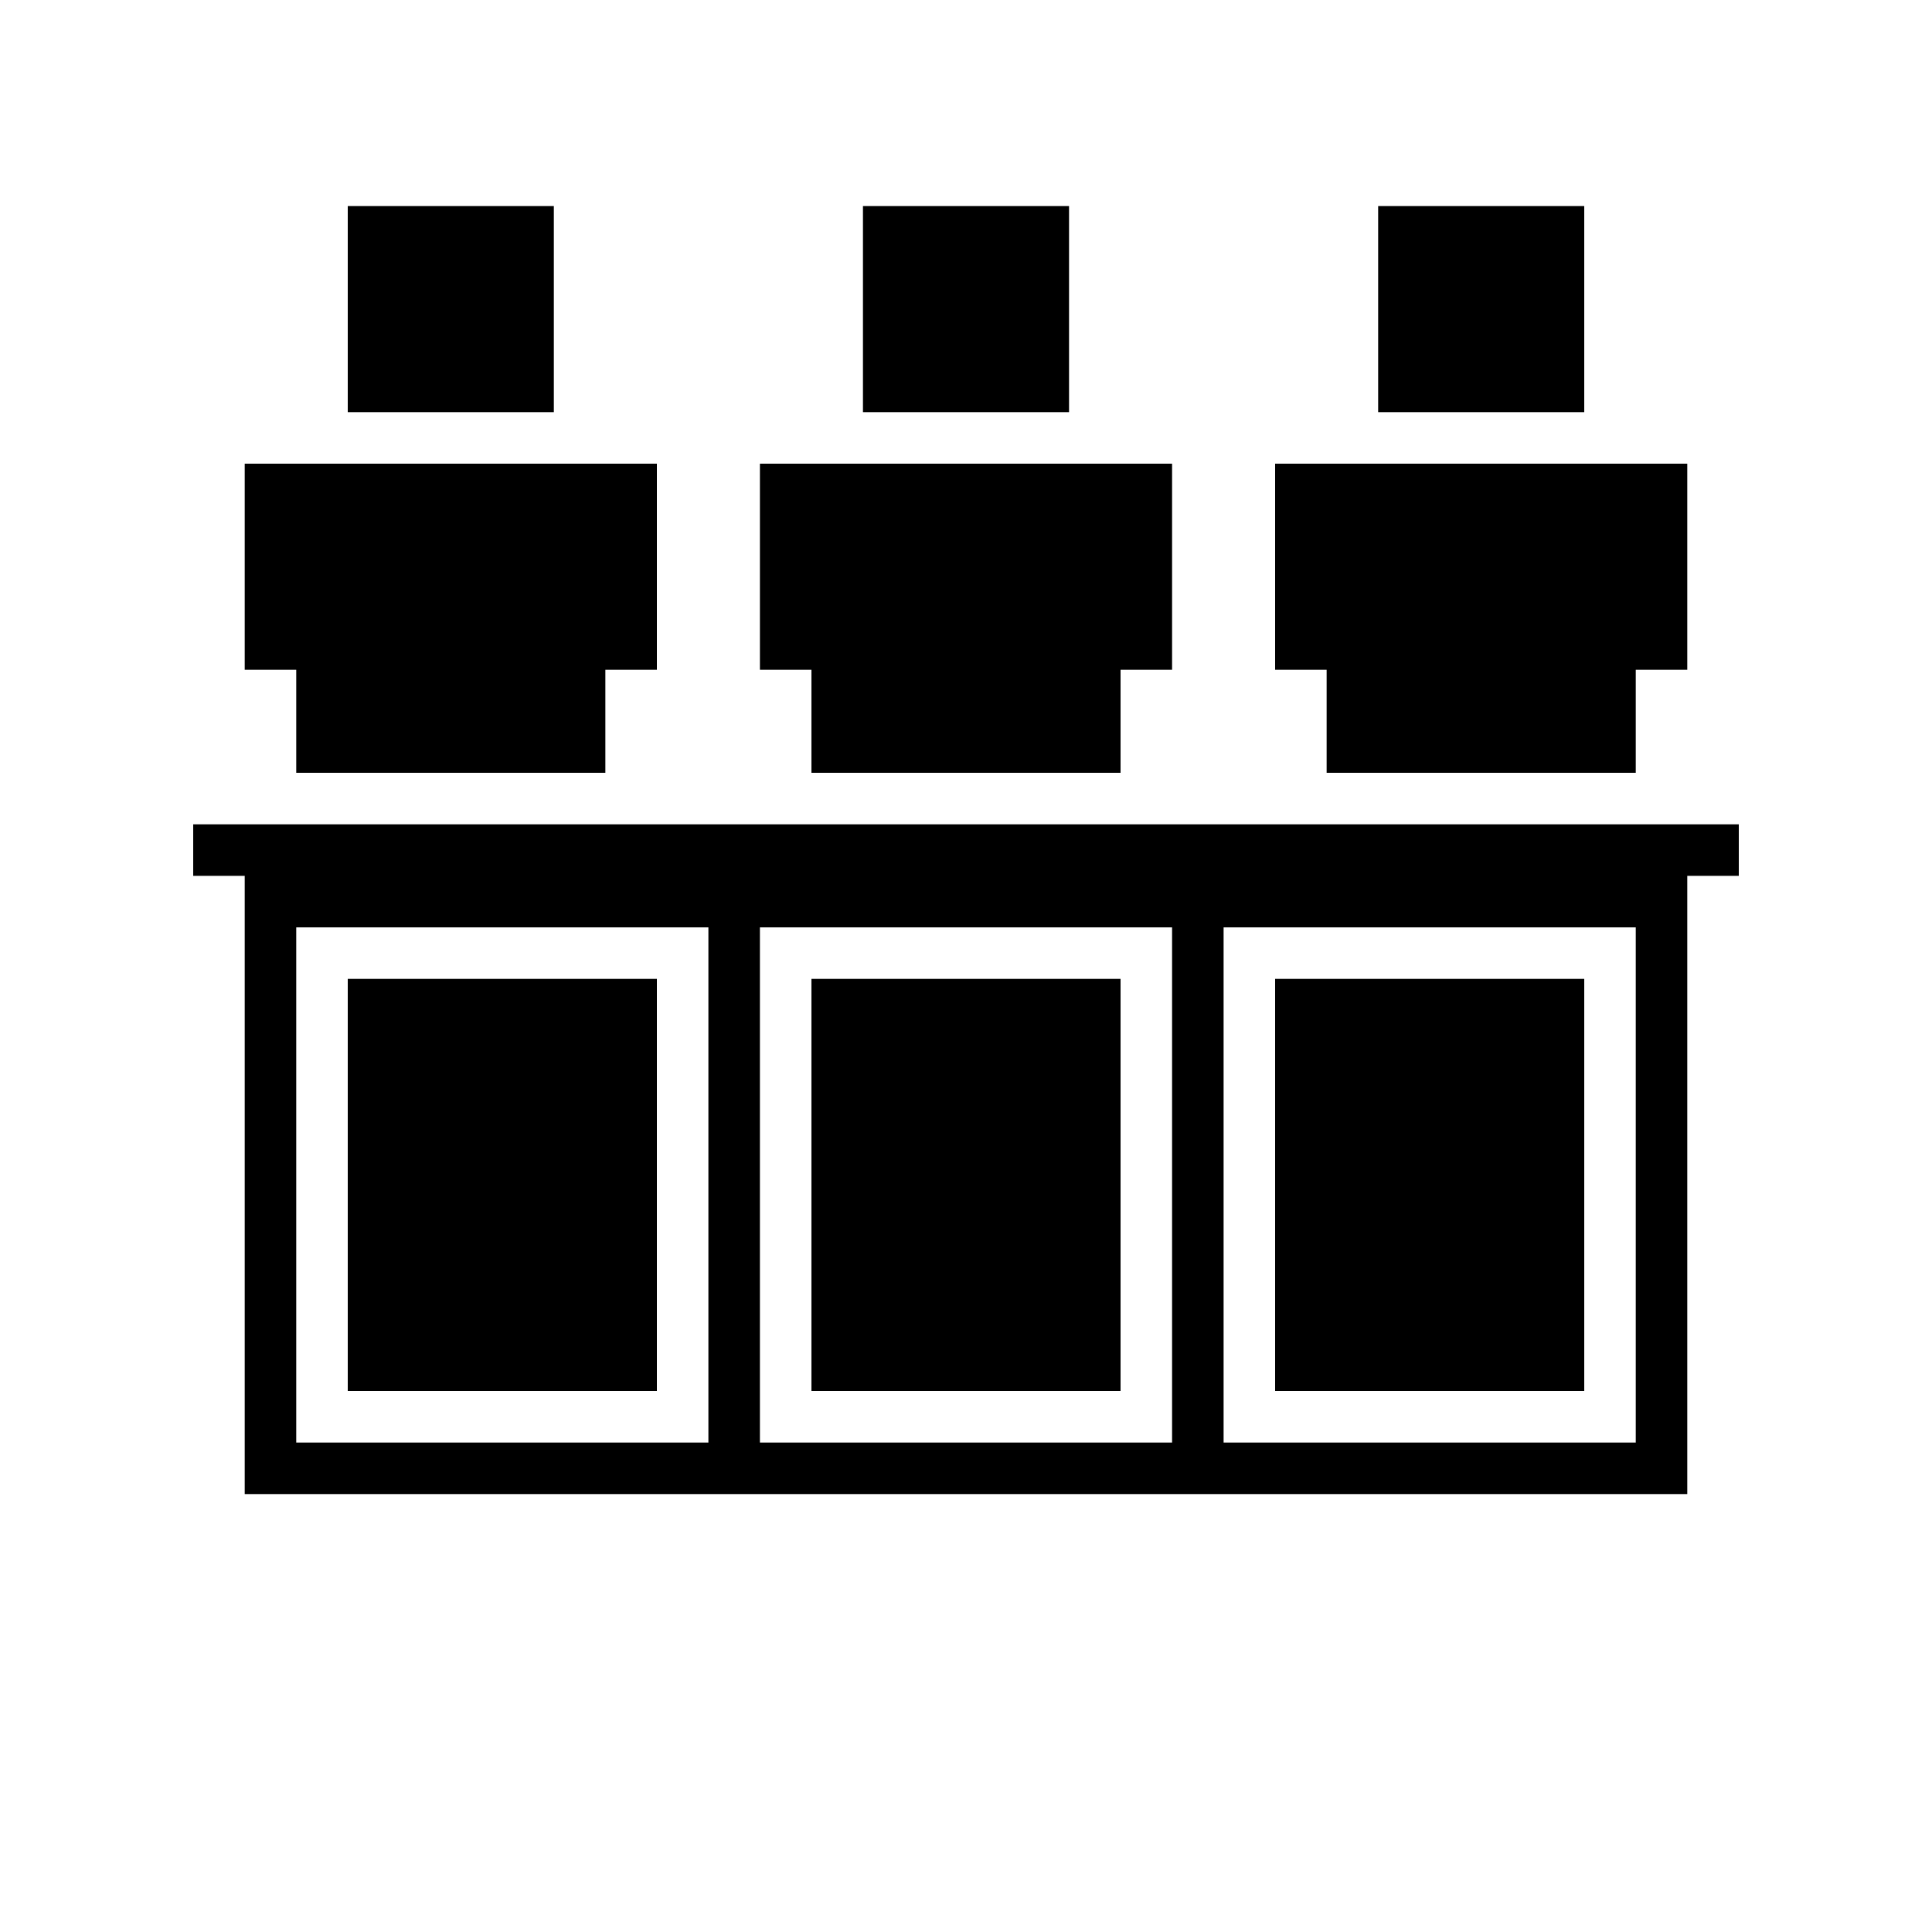 <?xml version="1.0" encoding="utf-8"?>
<!-- Generator: Adobe Illustrator 16.0.0, SVG Export Plug-In . SVG Version: 6.00 Build 0)  -->
<!DOCTYPE svg PUBLIC "-//W3C//DTD SVG 1.1//EN" "http://www.w3.org/Graphics/SVG/1.1/DTD/svg11.dtd">
<svg version="1.1" id="Layer_1" xmlns="http://www.w3.org/2000/svg" xmlns:xlink="http://www.w3.org/1999/xlink" x="0px" y="0px"
	 width="350px" height="350px" viewBox="0 0 350 350" enable-background="new 0 0 350 350" xml:space="preserve">
<g transform="translate(-270 -680)">
	<g>
		<path d="M305,829.333v9.333h9.333v112h261.333v-112H585v-9.333H305z M398.333,941.334h-74.667V848h74.667V941.334z
			 M482.333,941.334h-74.667V848h74.667V941.334z M566.333,941.334h-74.667V848h74.667V941.334z"/>
		<rect x="333" y="717.333" width="37.333" height="37.333"/>
		<polygon points="314.333,764 314.333,801.333 323.667,801.333 323.667,820 379.667,820 379.667,801.333 389,801.333 389,764 		"/>
		<rect x="519.666" y="717.333" width="37.334" height="37.333"/>
		<rect x="426.333" y="717.333" width="37.333" height="37.333"/>
		<polygon points="501,764 501,801.333 510.333,801.333 510.333,820 566.333,820 566.333,801.333 575.666,801.333 575.666,764 		"/>
		<polygon points="407.667,764 407.667,801.333 417,801.333 417,820 473,820 473,801.333 482.333,801.333 482.333,764 		"/>
		<rect x="333" y="857.334" width="56" height="74.666"/>
		<rect x="417" y="857.334" width="56" height="74.666"/>
		<rect x="501" y="857.334" width="56" height="74.666"/>
	</g>
</g>
</svg>

